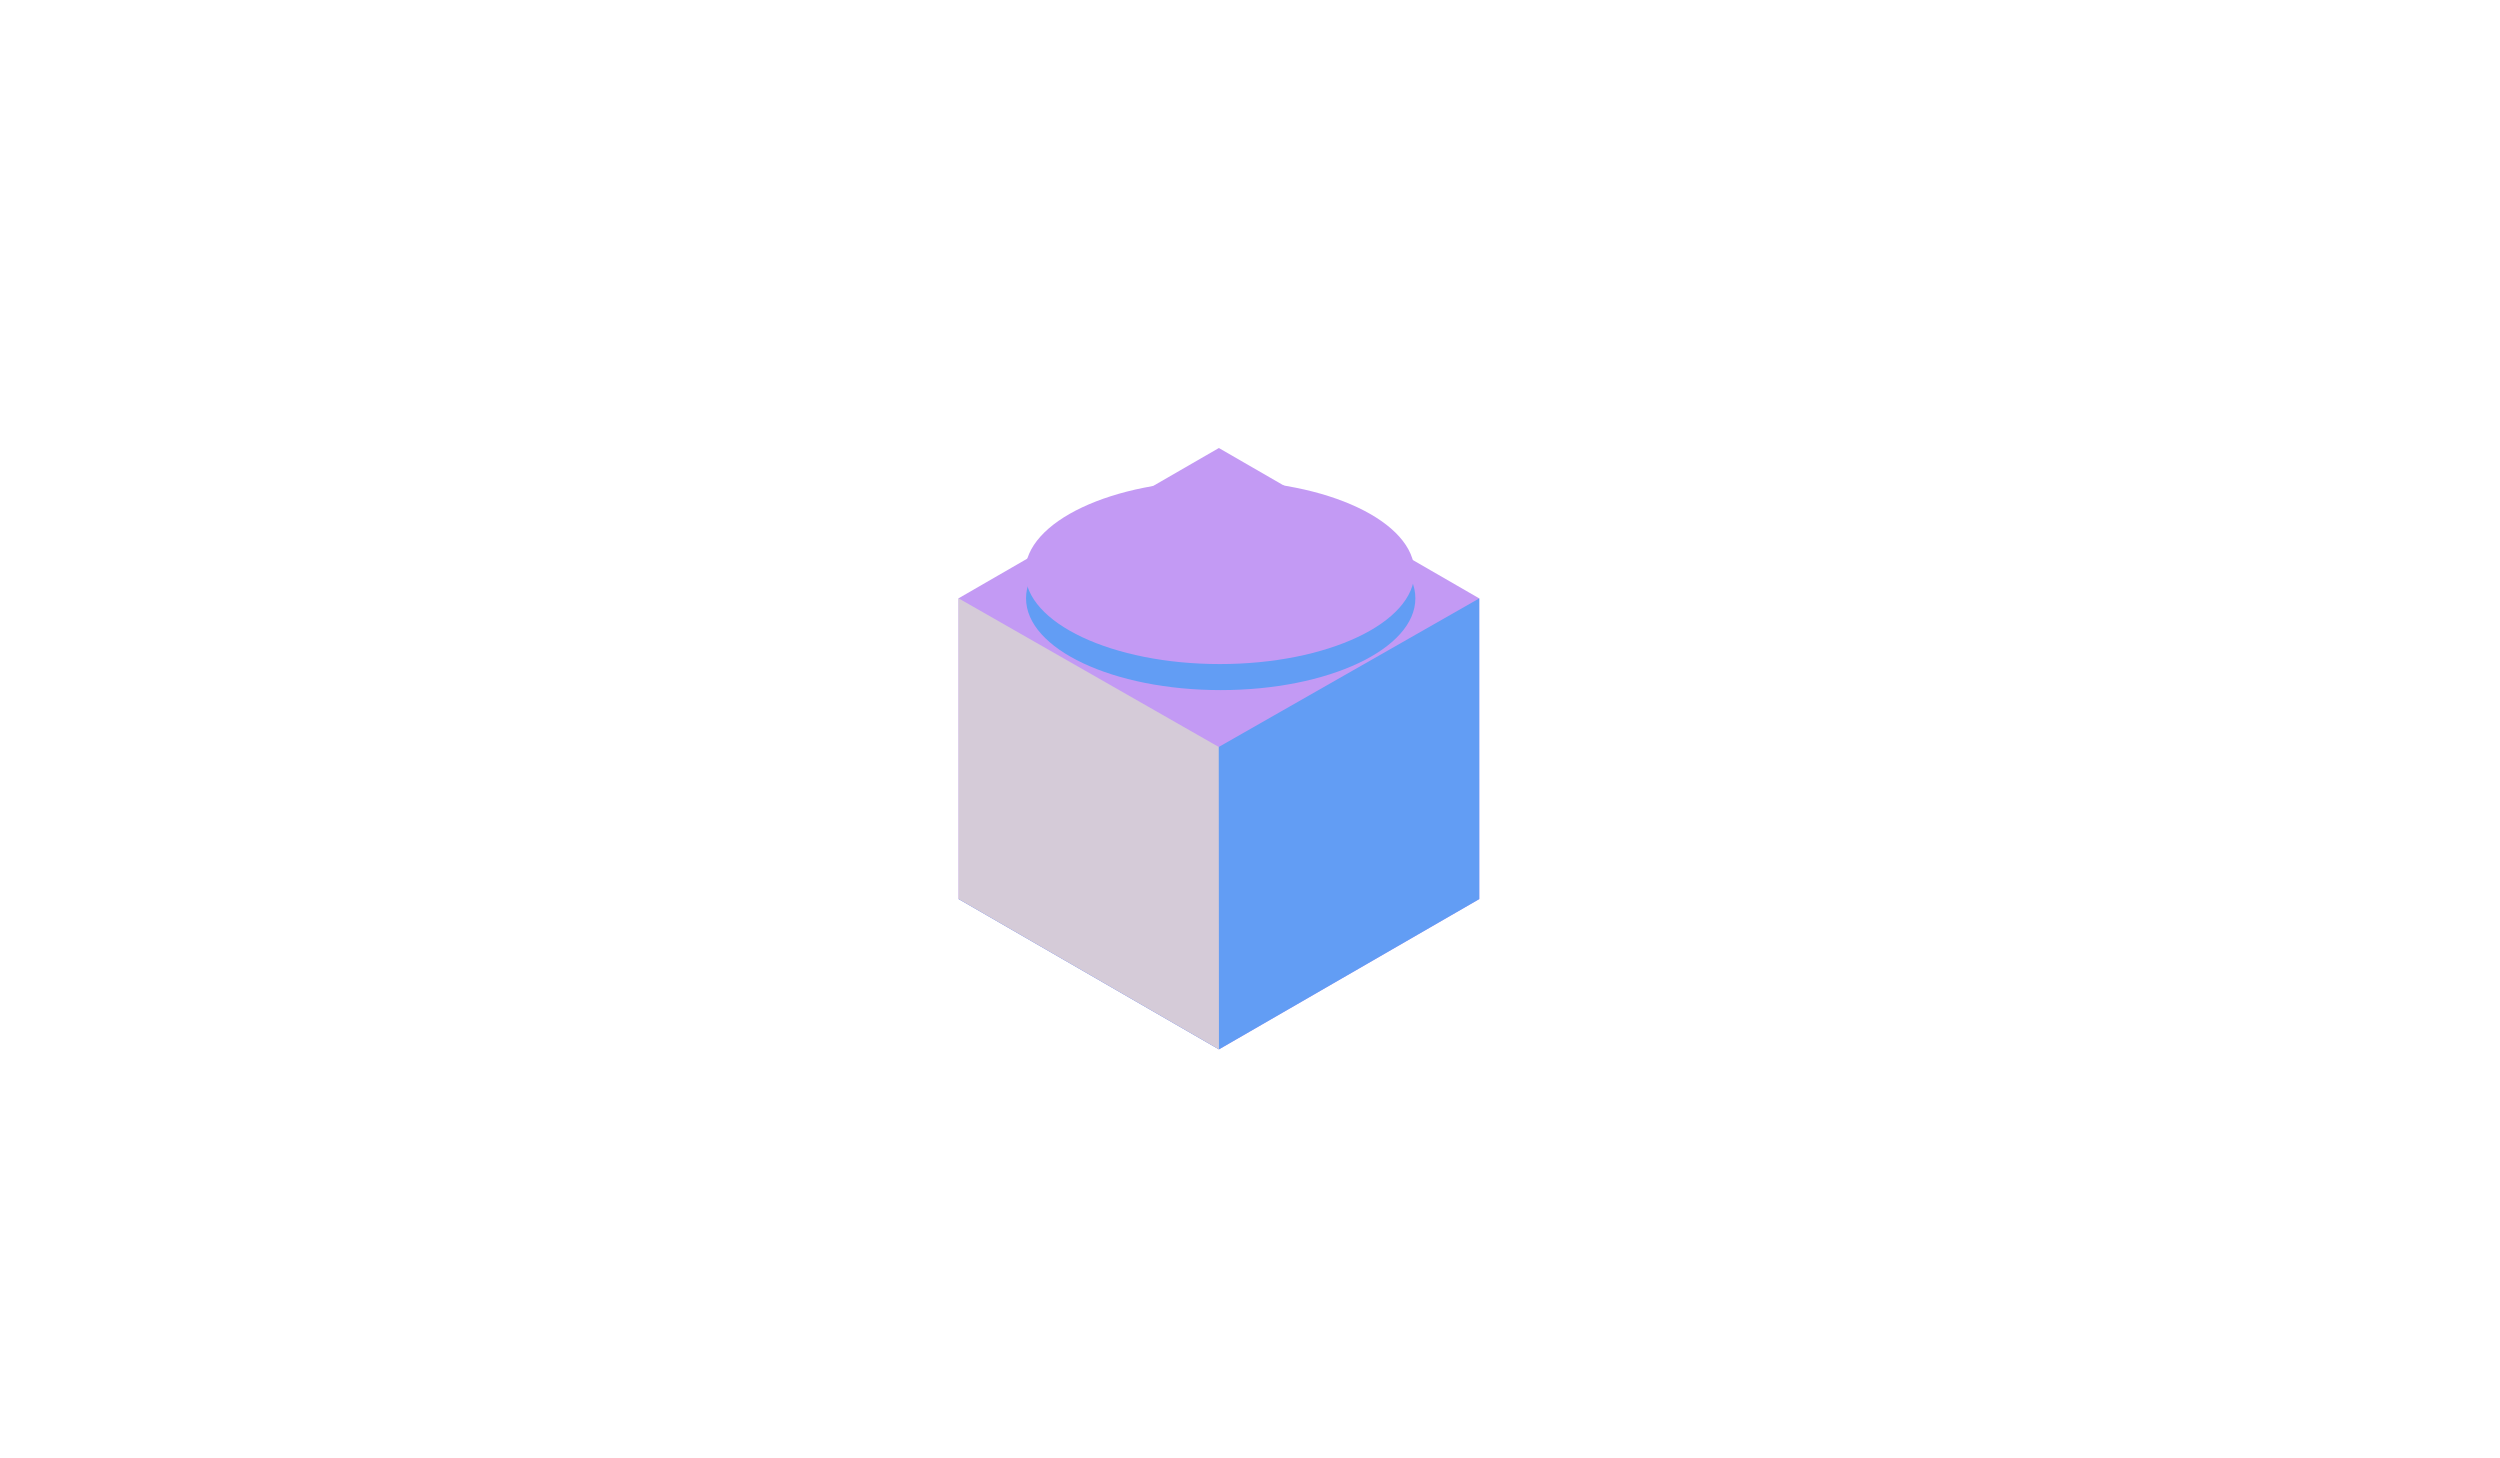 <?xml version="1.0" encoding="utf-8"?>
<!-- Generator: Adobe Illustrator 16.0.3, SVG Export Plug-In . SVG Version: 6.00 Build 0)  -->
<!DOCTYPE svg PUBLIC "-//W3C//DTD SVG 1.1//EN" "http://www.w3.org/Graphics/SVG/1.1/DTD/svg11.dtd">
<svg version="1.1" id="Capa_1" xmlns="http://www.w3.org/2000/svg" xmlns:xlink="http://www.w3.org/1999/xlink" x="0px" y="0px"
	 width="960px" height="560px" viewBox="0 0 960 560" style="enable-background:new 0 0 960 560;" xml:space="preserve">
<g id="Capa_1_1_" style="display:none;">
</g>
<polygon style="fill:#C39AF4;" points="468.076,402.961 368.092,345.217 368.076,229.755 468.044,172.039 568.027,229.784 
	568.043,345.244 "/>
<polygon style="fill:#629DF4;" points="468.076,402.961 368.092,345.217 468,286.834 568.027,229.784 568.043,345.244 "/>
<polygon style="fill:#D5CBD8;" points="468.076,402.961 368.092,345.217 368.076,229.755 468,286.834 "/>
<g id="Capa_2">
	<ellipse style="fill:#629DF4;" cx="468.75" cy="229.75" rx="74.75" ry="35.25"/>
	<ellipse style="fill:#C39AF4;" cx="468.417" cy="219.75" rx="74.75" ry="35.25"/>
</g>
</svg>
